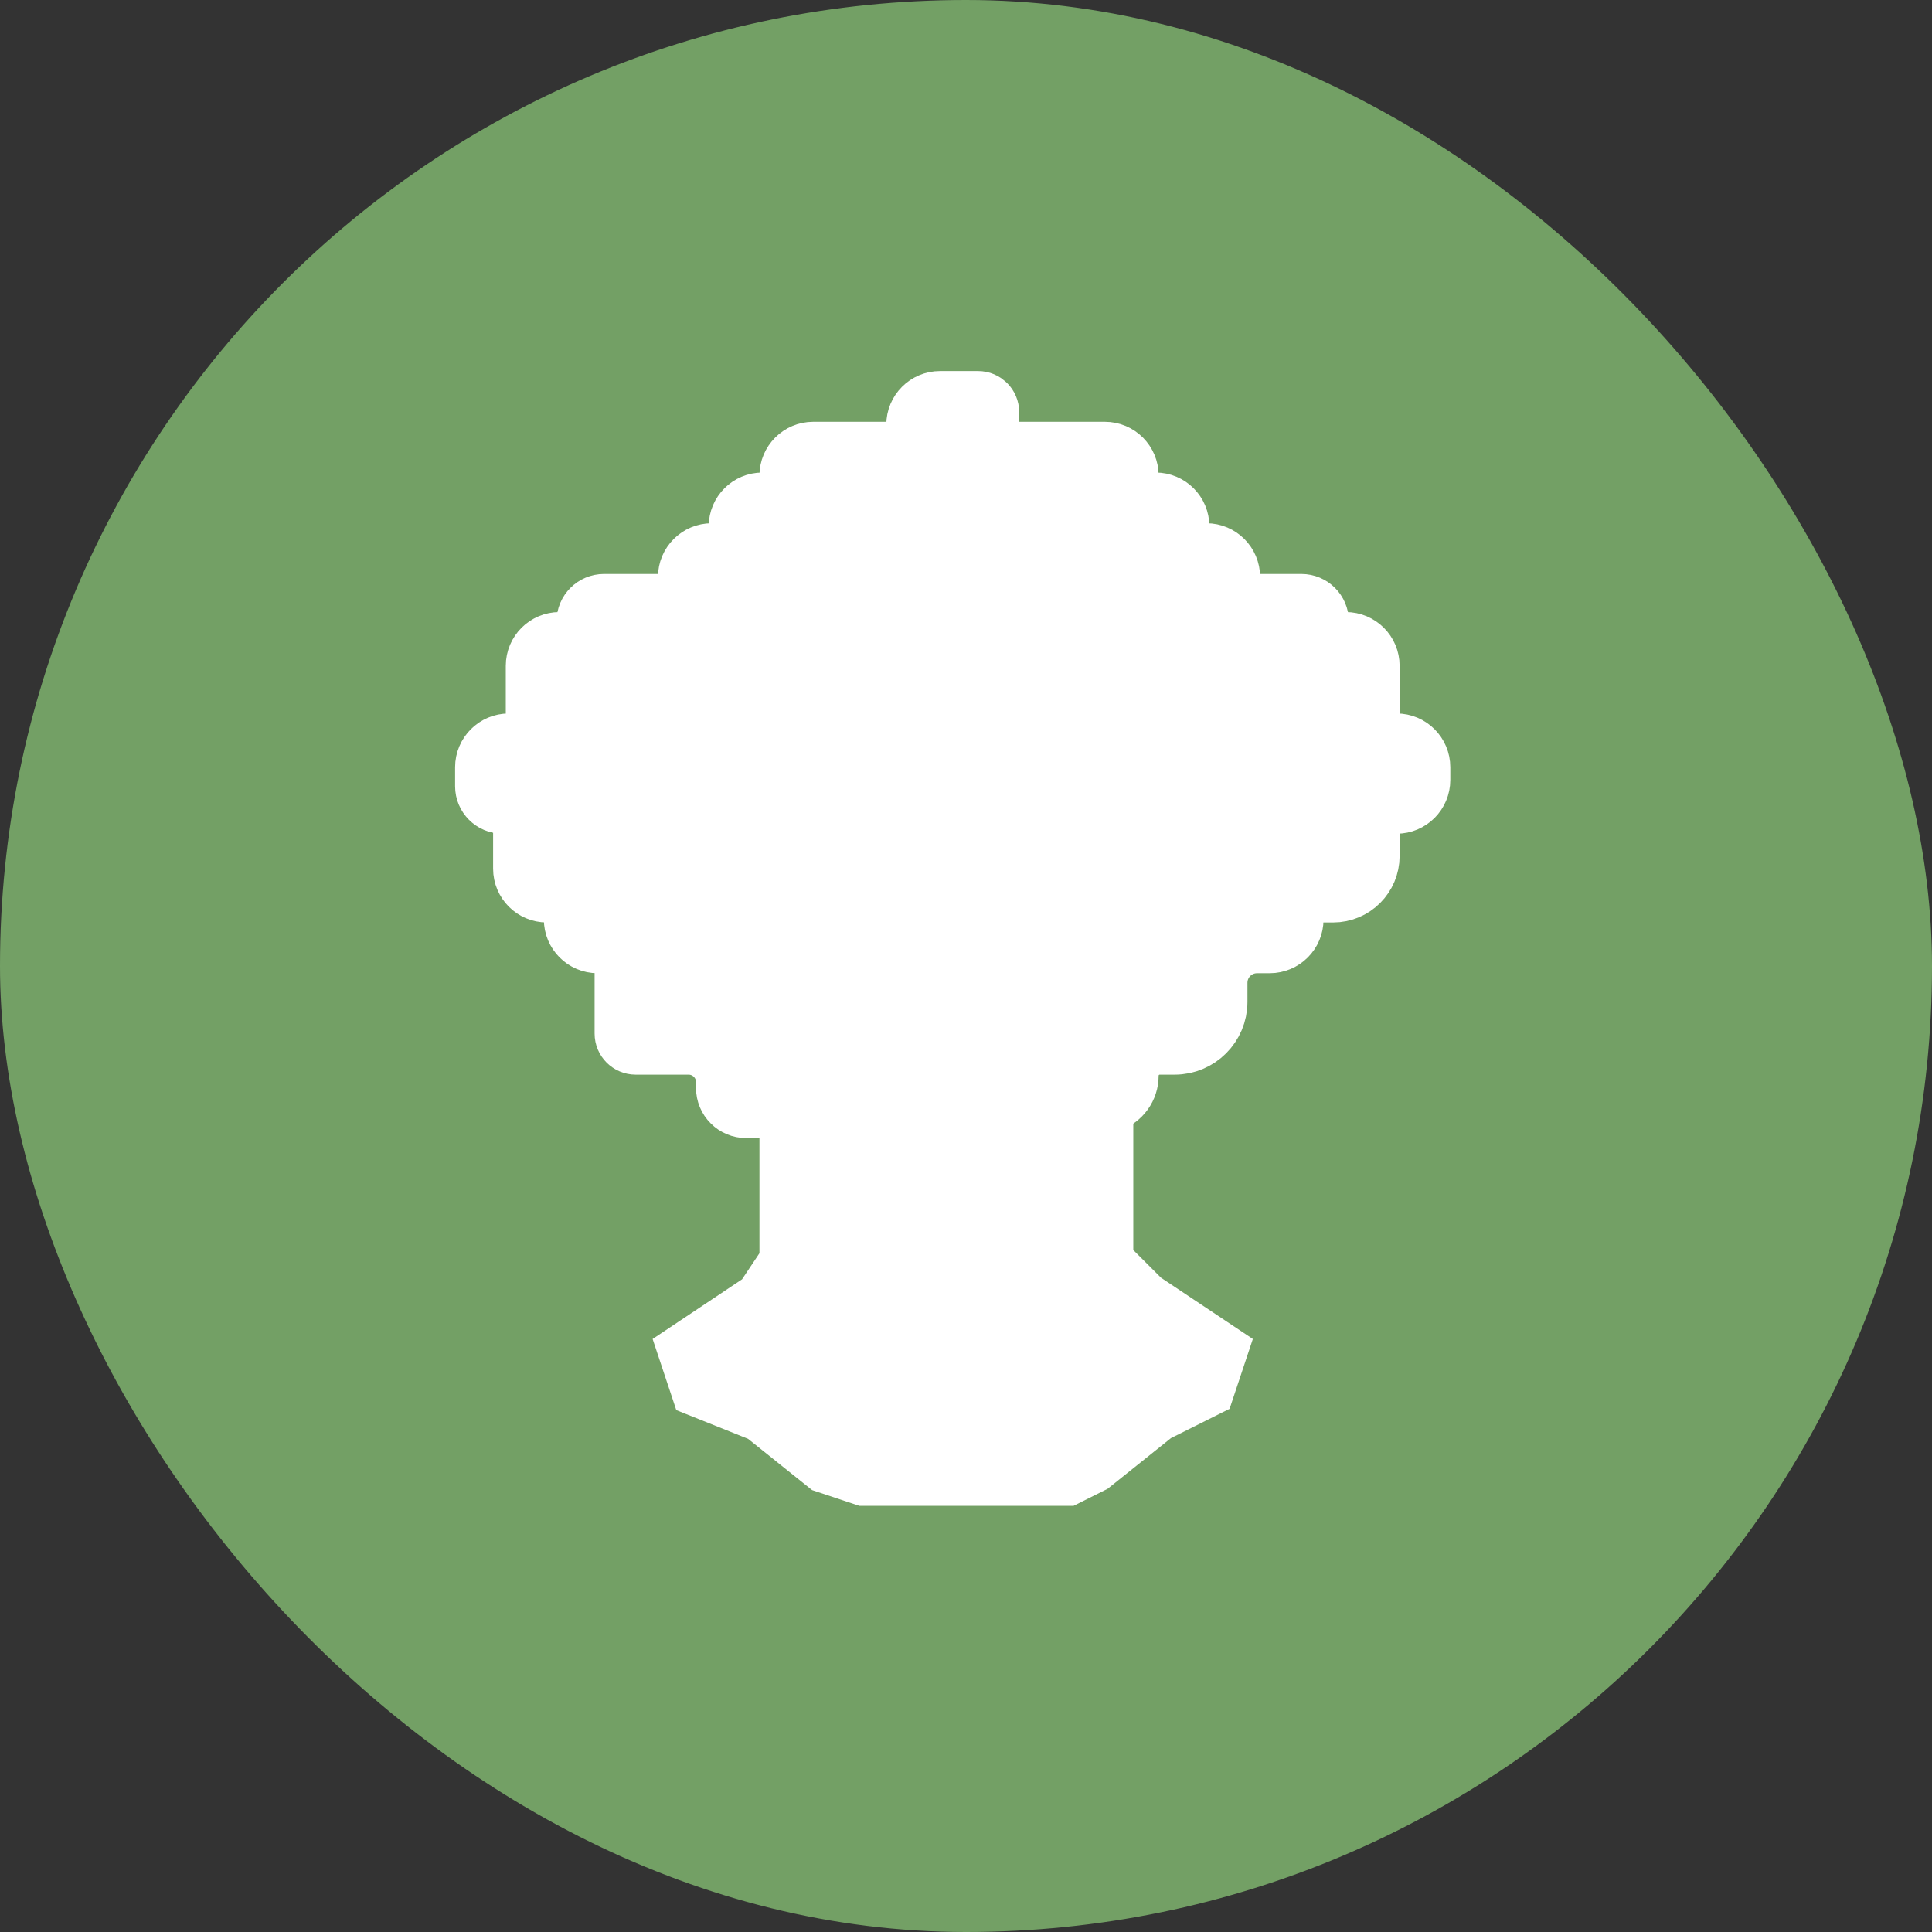 <svg width="34" height="34" viewBox="0 0 34 34" fill="none" xmlns="http://www.w3.org/2000/svg">
<rect x="0" y="0" width="34" height="34" fill="#333333" stroke="none"/>
<rect width="34" height="34" rx="17" fill="#73A065"/>
<path d="M13.865 21.09V20.198V19.082V18.635H14.311H14.981H15.427L15.873 19.528H17.436L17.659 18.635H19.444V22.206L20.114 22.875L21.453 23.768L21.23 24.438L20.337 24.884L19.221 25.777L18.775 26H18.105H15.204L14.534 25.777L13.419 24.884L12.303 24.438L12.08 23.768L13.419 22.875L13.865 22.206V21.09Z" fill="white"/>
<path d="M15.204 26L14.534 25.777L13.419 24.884L12.303 24.438L12.08 23.768L13.419 22.875L13.865 22.206V21.09V20.198V19.082V18.635H14.311H14.981H15.427L15.873 19.528H17.436L17.659 18.635H19.444V22.206L20.114 22.875L21.453 23.768L21.23 24.438L20.337 24.884L19.221 25.777L18.775 26H15.204ZM15.204 26H18.105" stroke="white"/>
<path d="M12.749 19.043V19.147C12.749 19.248 12.789 19.345 12.861 19.416C12.932 19.488 13.029 19.528 13.13 19.528H13.865H14.311H15.204H17.436H19.091C19.177 19.528 19.262 19.514 19.344 19.487L19.536 19.423C19.748 19.352 19.89 19.154 19.89 18.931C19.89 18.644 20.123 18.412 20.409 18.412H20.672C21.103 18.412 21.453 18.062 21.453 17.631V17.296C21.453 16.926 21.753 16.627 22.122 16.627H22.345C22.592 16.627 22.792 16.427 22.792 16.18C22.792 15.934 22.992 15.734 23.238 15.734H23.461C23.831 15.734 24.131 15.434 24.131 15.064V14.618C24.131 14.372 24.331 14.172 24.577 14.172C24.824 14.172 25.023 13.972 25.023 13.725V13.502C25.023 13.256 24.824 13.056 24.577 13.056C24.331 13.056 24.131 12.856 24.131 12.61V11.717C24.131 11.47 23.931 11.271 23.684 11.271H23.573C23.388 11.271 23.238 11.121 23.238 10.936C23.238 10.751 23.088 10.601 22.903 10.601H22.122C21.876 10.601 21.676 10.401 21.676 10.155C21.676 9.908 21.476 9.708 21.23 9.708C20.983 9.708 20.783 9.508 20.783 9.262C20.783 9.015 20.583 8.816 20.337 8.816C20.09 8.816 19.89 8.616 19.89 8.369C19.89 8.123 19.691 7.923 19.444 7.923H19.221H17.882C17.636 7.923 17.436 7.723 17.436 7.477V7.253C17.436 7.13 17.336 7.03 17.212 7.03H16.543C16.296 7.03 16.097 7.23 16.097 7.477C16.097 7.723 15.897 7.923 15.65 7.923H14.311C14.065 7.923 13.865 8.123 13.865 8.369C13.865 8.616 13.665 8.816 13.419 8.816C13.172 8.816 12.972 9.015 12.972 9.262C12.972 9.508 12.772 9.708 12.526 9.708C12.279 9.708 12.079 9.908 12.079 10.155C12.079 10.401 11.88 10.601 11.633 10.601H10.629C10.444 10.601 10.294 10.751 10.294 10.936C10.294 11.121 10.144 11.271 9.959 11.271H9.848C9.601 11.271 9.401 11.47 9.401 11.717V12.163V12.61C9.401 12.856 9.202 13.056 8.955 13.056C8.709 13.056 8.509 13.256 8.509 13.502V13.837C8.509 14.022 8.659 14.172 8.844 14.172C9.028 14.172 9.178 14.322 9.178 14.507V15.288C9.178 15.534 9.378 15.734 9.625 15.734C9.871 15.734 10.071 15.934 10.071 16.18C10.071 16.427 10.271 16.627 10.517 16.627C10.764 16.627 10.964 16.826 10.964 17.073V18.189C10.964 18.312 11.064 18.412 11.187 18.412H12.118C12.466 18.412 12.749 18.695 12.749 19.043Z" fill="white" stroke="white"/>
</svg>
